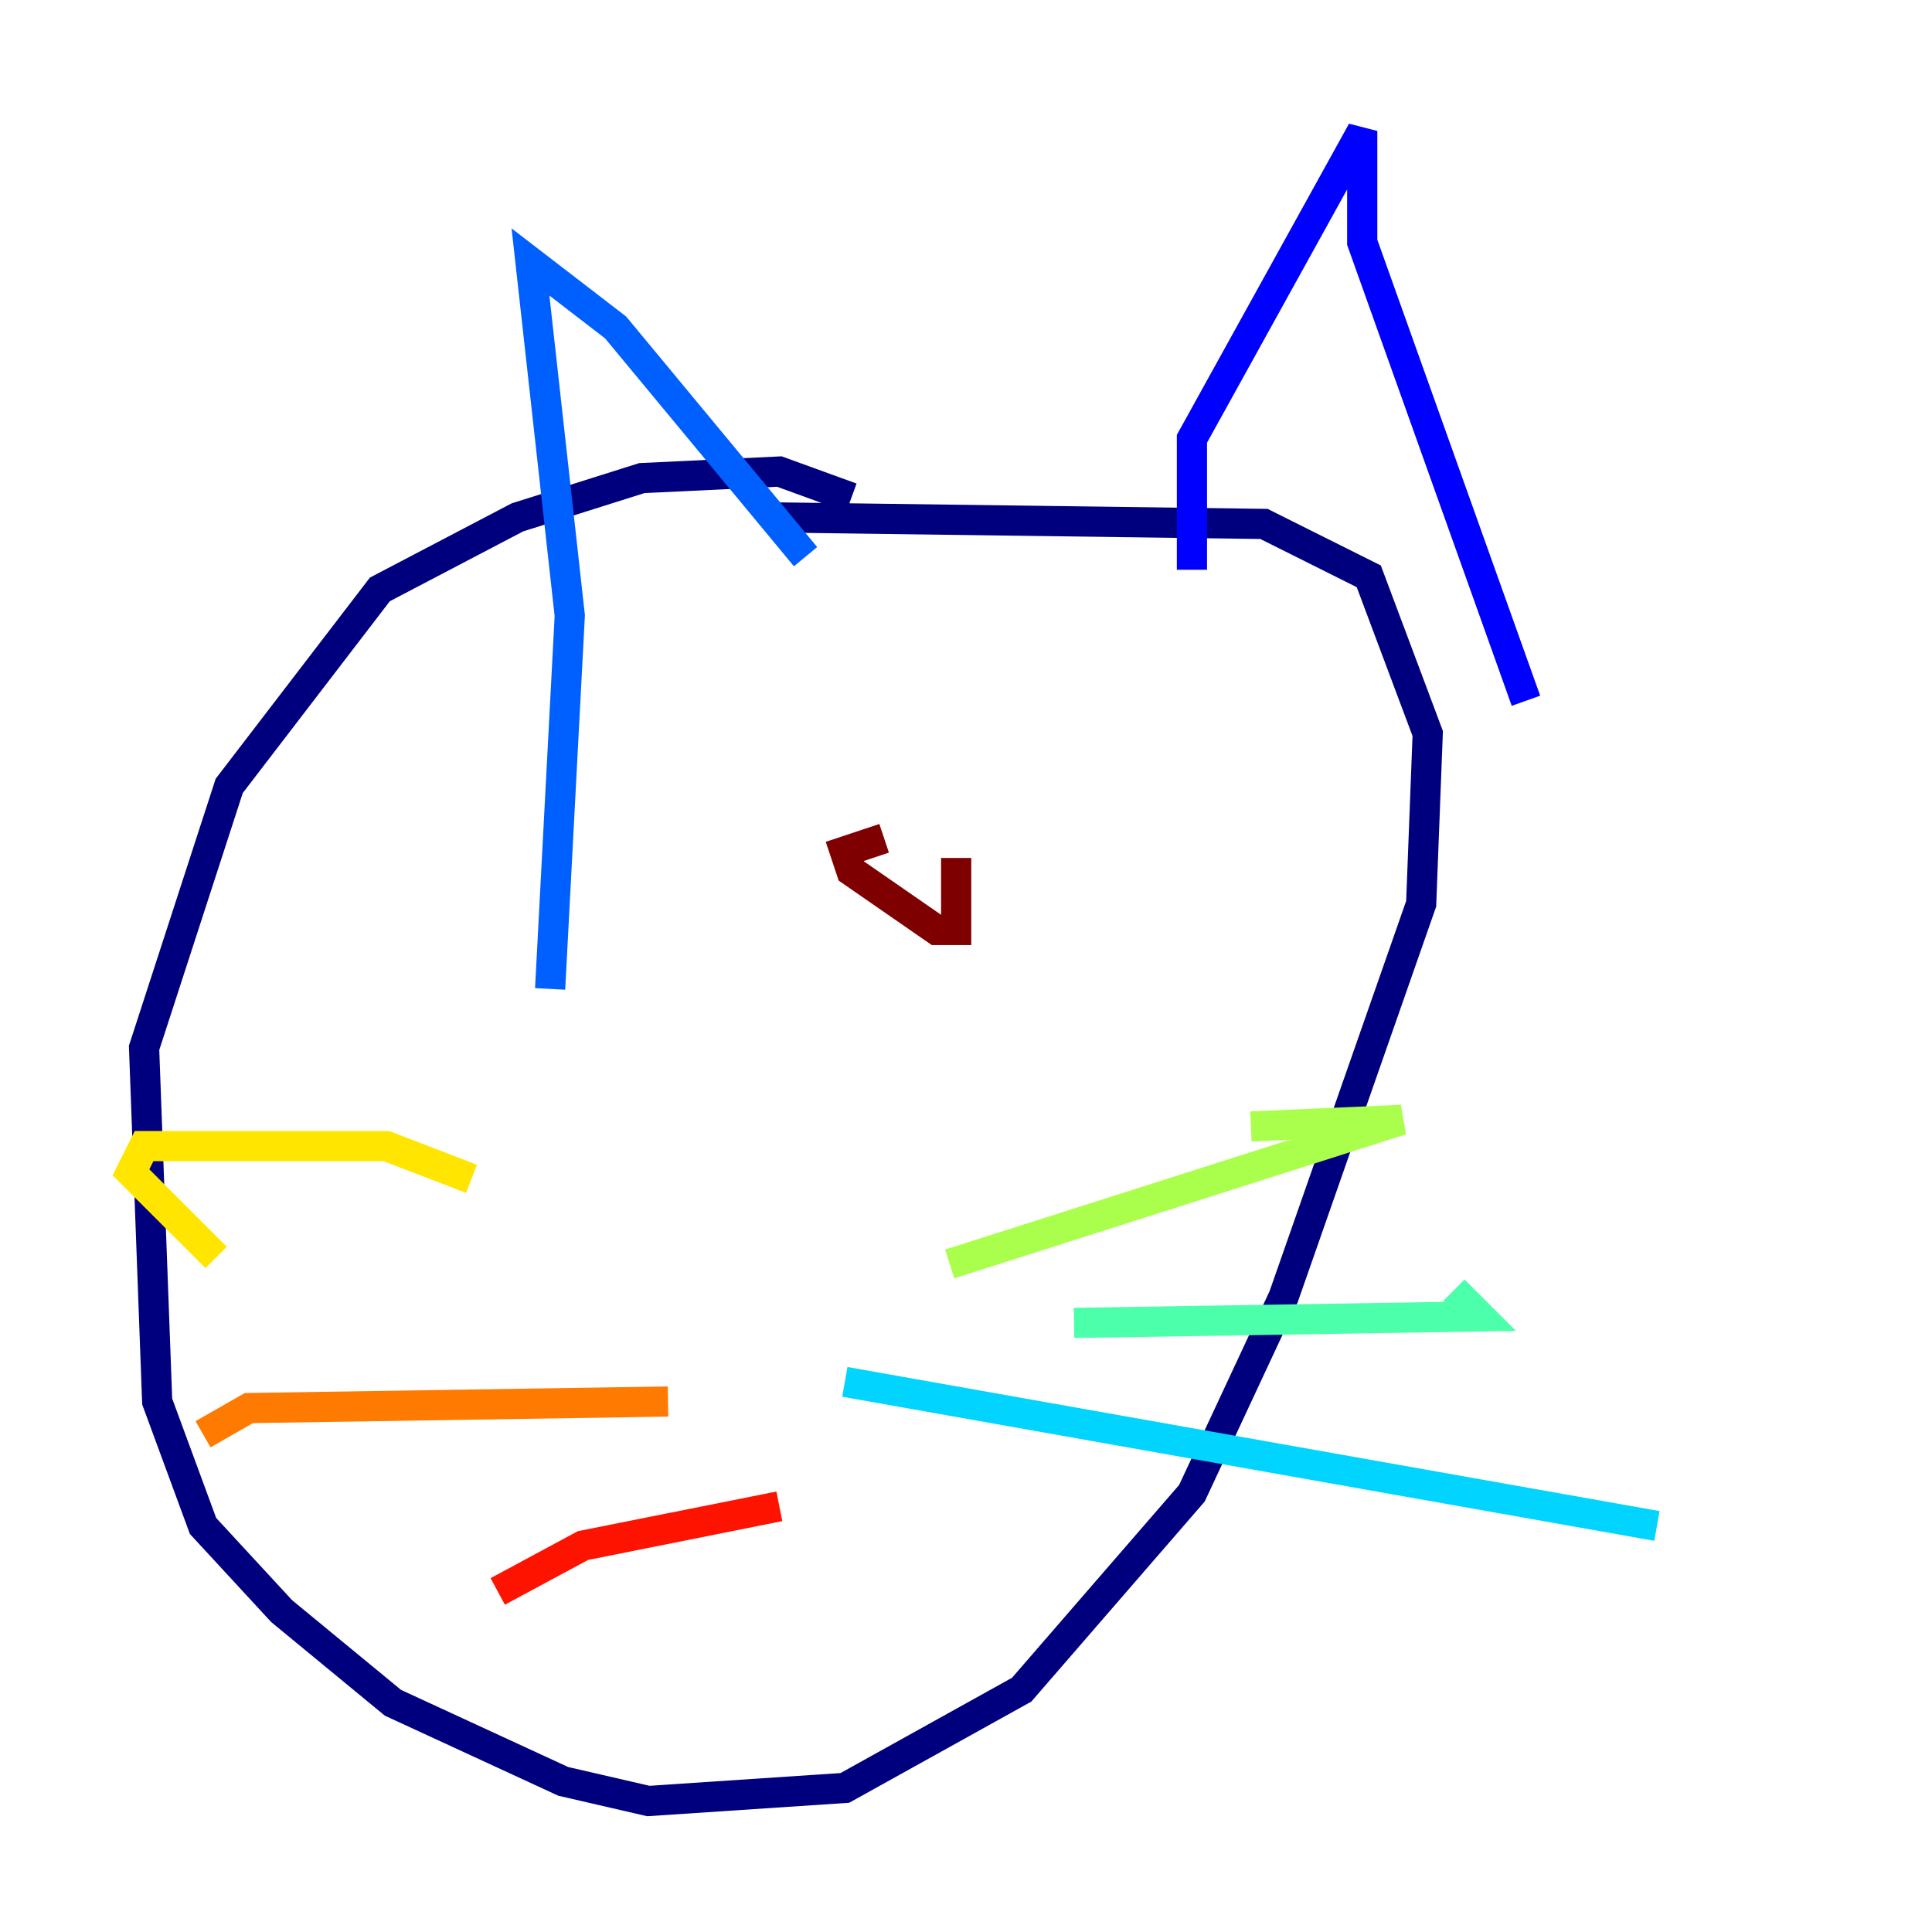 <?xml version="1.0" encoding="utf-8" ?>
<svg baseProfile="tiny" height="128" version="1.2" viewBox="0,0,128,128" width="128" xmlns="http://www.w3.org/2000/svg" xmlns:ev="http://www.w3.org/2001/xml-events" xmlns:xlink="http://www.w3.org/1999/xlink"><defs /><polyline fill="none" points="51.2,34.278 83.742,34.712 90.685,38.183 94.59,48.597 94.156,59.878 85.044,85.912 78.969,98.929 67.688,111.946 55.973,118.454 42.956,119.322 37.315,118.02 26.034,112.814 18.658,106.739 13.451,101.098 10.414,92.854 9.546,69.424 15.186,52.068 25.166,39.051 34.278,34.278 42.522,31.675 51.634,31.241 56.407,32.976" stroke="#00007f" stroke-width="2" /><polyline fill="none" points="78.969,37.749 78.969,29.071 90.251,8.678 90.251,16.054 101.098,46.427" stroke="#0000fe" stroke-width="2" /><polyline fill="none" points="53.37,36.881 40.786,21.695 35.146,17.356 37.749,40.786 36.447,65.519" stroke="#0060ff" stroke-width="2" /><polyline fill="none" points="55.973,91.552 109.776,101.098" stroke="#00d4ff" stroke-width="2" /><polyline fill="none" points="71.159,87.647 98.061,87.214 96.325,85.478" stroke="#4cffaa" stroke-width="2" /><polyline fill="none" points="62.915,83.742 92.854,74.197 82.875,74.63" stroke="#aaff4c" stroke-width="2" /><polyline fill="none" points="31.241,78.102 25.6,75.932 9.546,75.932 8.678,77.668 14.319,83.308" stroke="#ffe500" stroke-width="2" /><polyline fill="none" points="44.258,92.854 16.488,93.288 13.451,95.024" stroke="#ff7a00" stroke-width="2" /><polyline fill="none" points="51.634,99.797 38.617,102.4 32.976,105.437" stroke="#fe1200" stroke-width="2" /><polyline fill="none" points="58.576,55.539 55.973,56.407 56.407,57.709 62.047,61.614 63.349,61.614 63.349,56.841" stroke="#7f0000" stroke-width="2" /></svg>